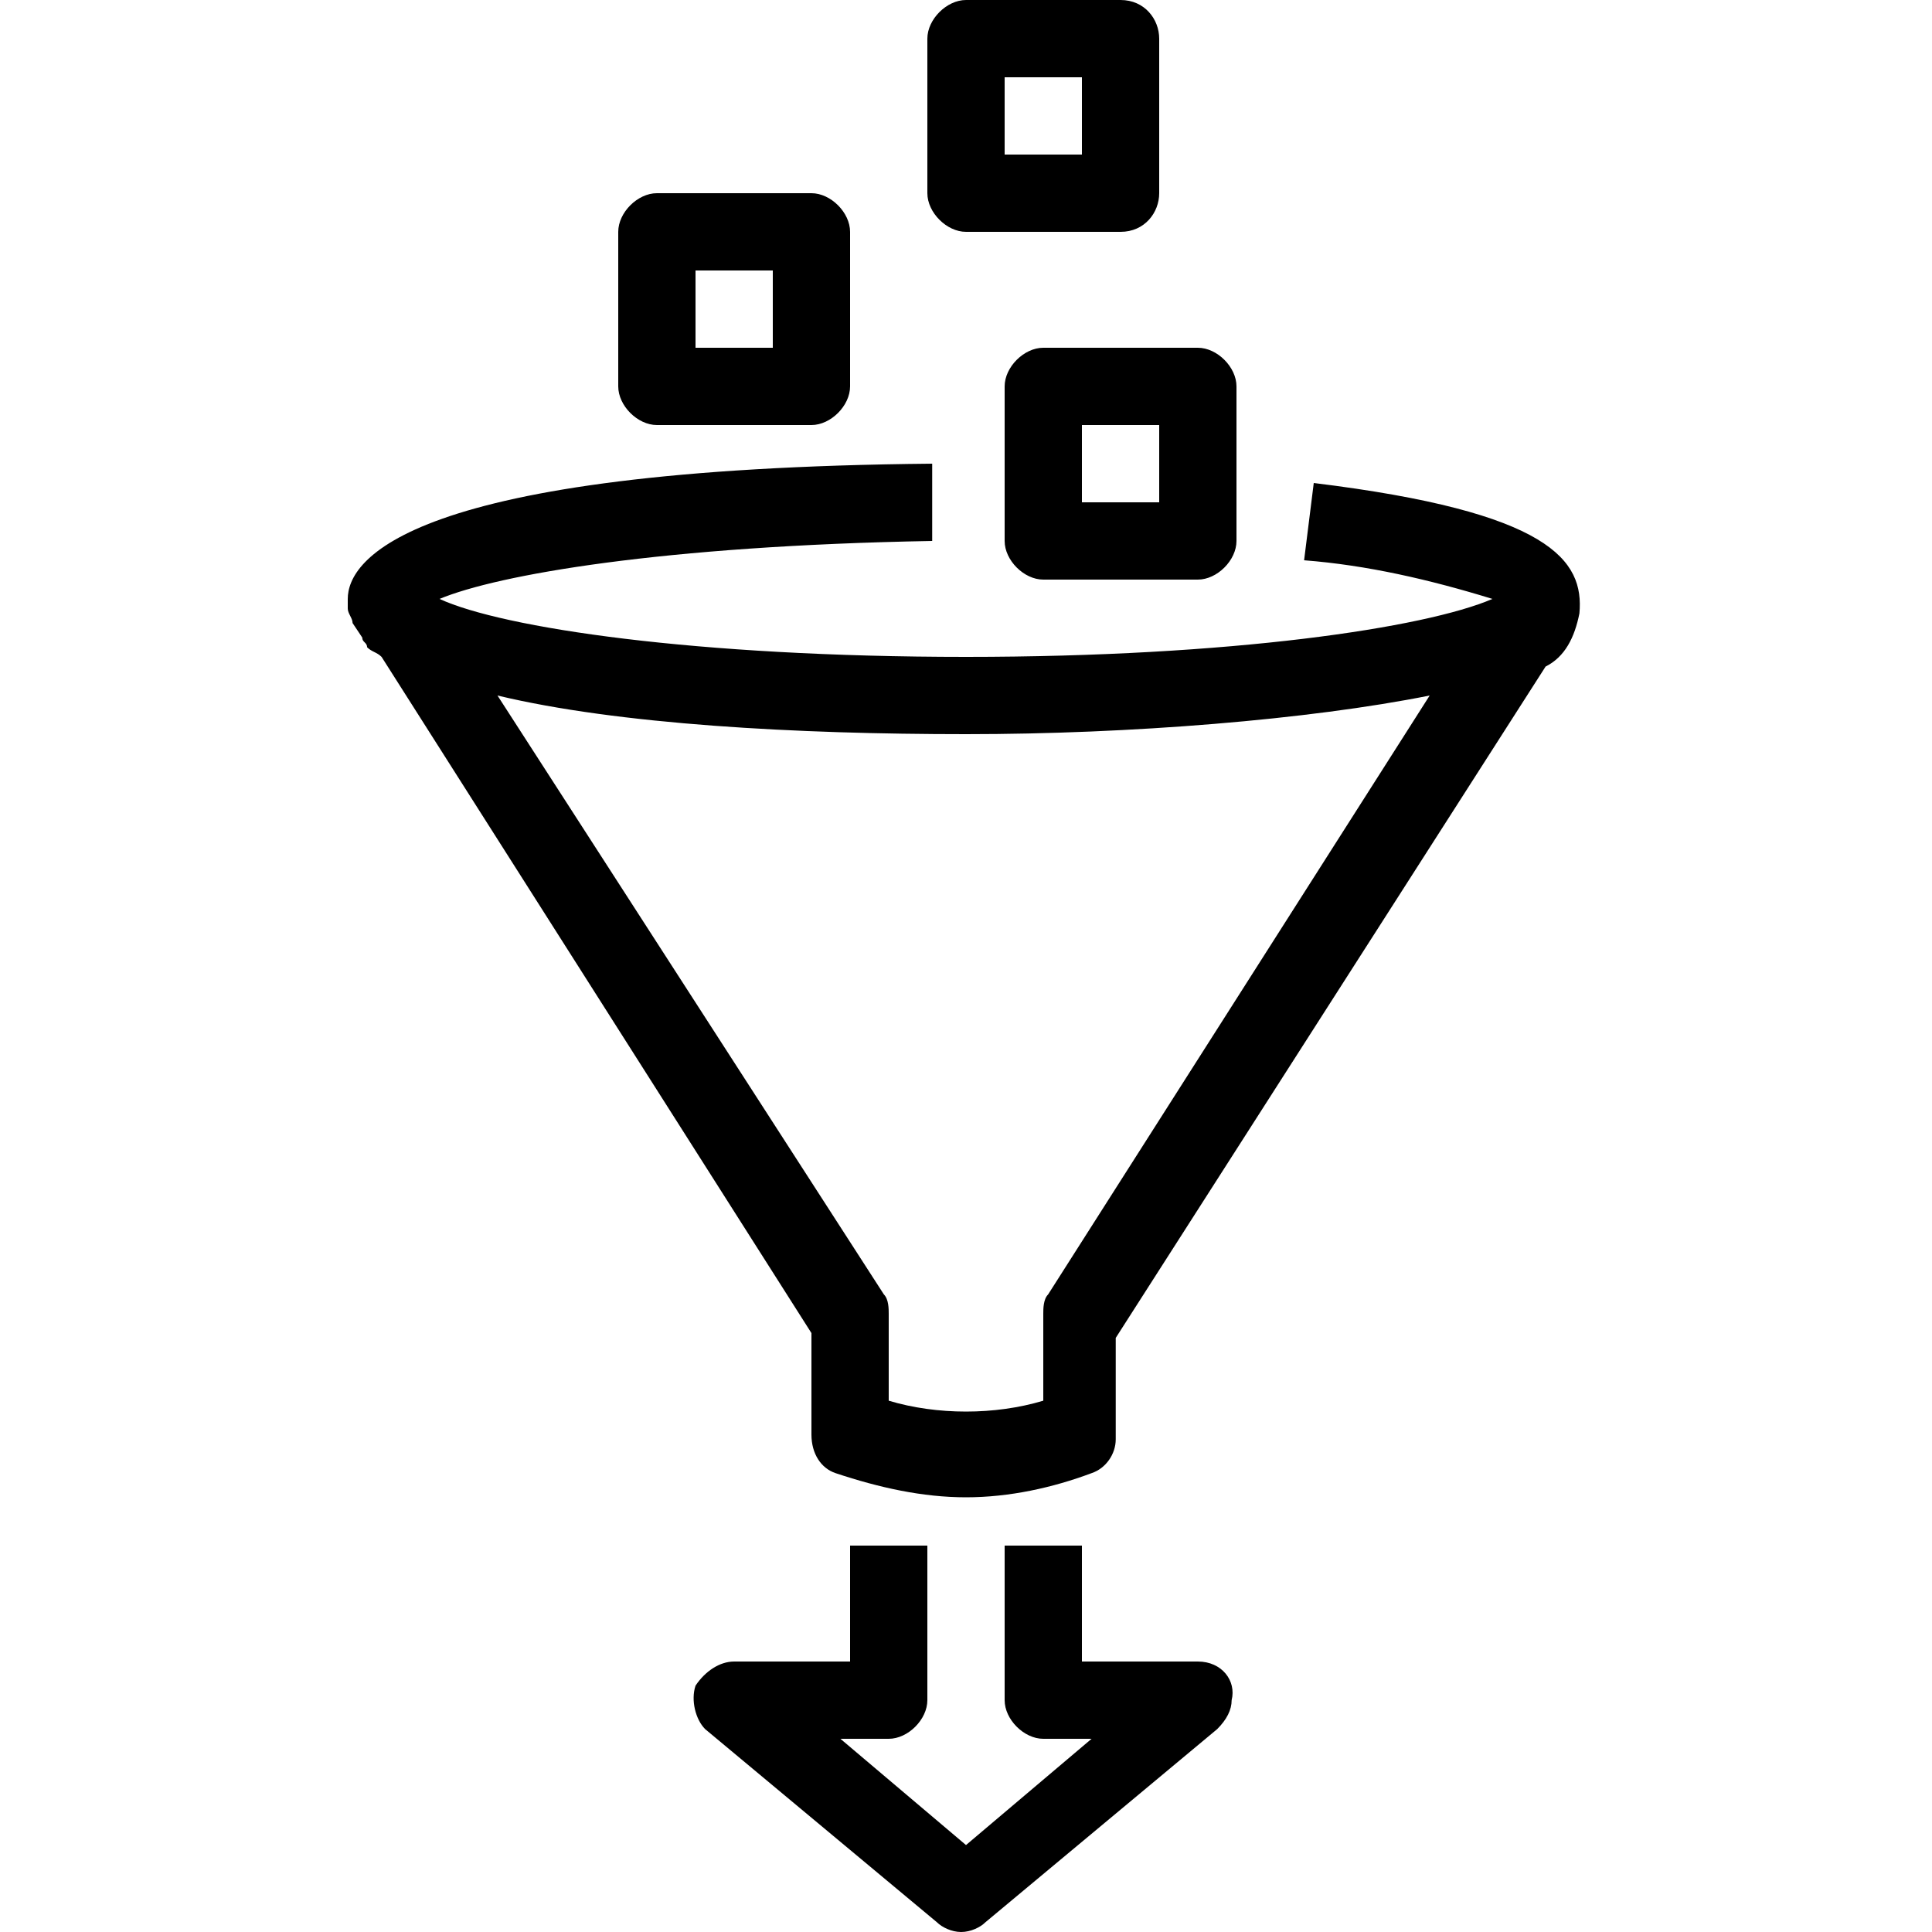 <?xml version="1.0" encoding="utf-8"?>
<!-- Generator: Adobe Illustrator 23.0.1, SVG Export Plug-In . SVG Version: 6.00 Build 0)  -->
<svg version="1.1" id="Layer_1" xmlns="http://www.w3.org/2000/svg" xmlns:xlink="http://www.w3.org/1999/xlink" x="0px" y="0px"
	 viewBox="0 0 40 40" style="enable-background:new 0 0 40 40;" xml:space="preserve">
<path d="M24.8,34.4h-2.4V32h-1.6v3.2c0,0.4,0.4,0.8,0.8,0.8h1l-2.6,2.2L17.4,36h1c0.4,0,0.8-0.4,0.8-0.8V32h-1.6v2.4h-2.4
	c-0.3,0-0.6,0.2-0.8,0.5c-0.1,0.3,0,0.7,0.2,0.9l4.8,4c0.1,0.1,0.3,0.2,0.5,0.2c0.2,0,0.4-0.1,0.5-0.2l4.8-4
	c0.2-0.2,0.3-0.4,0.3-0.6C25.6,34.8,25.3,34.4,24.8,34.4z M27.2,10L27,11.6c1.3,0.1,2.6,0.4,3.9,0.8c-1.4,0.6-5.4,1.2-10.9,1.2
	c-5.6,0-9.6-0.6-10.9-1.2c1.2-0.5,4.6-1.1,10.2-1.2V9.6c-10.9,0.1-12.1,2-12.1,2.8c0,0.1,0,0.1,0,0.2c0,0.1,0.1,0.2,0.1,0.3l0.2,0.3
	c0,0.1,0.1,0.1,0.1,0.2c0.1,0.1,0.2,0.1,0.3,0.2l8.9,14v2.1c0,0.4,0.2,0.7,0.5,0.8c0.9,0.3,1.8,0.5,2.7,0.5c0.9,0,1.8-0.2,2.6-0.5
	c0.3-0.1,0.5-0.4,0.5-0.7v-2.1l8.9-13.9c0,0,0,0,0,0c0.4-0.2,0.6-0.6,0.7-1.1C32.8,11.6,32.1,10.6,27.2,10z M21.7,26.8
	c-0.1,0.1-0.1,0.3-0.1,0.4V29c-1,0.3-2.2,0.3-3.2,0v-1.8c0-0.1,0-0.3-0.1-0.4l-8-12.4c2.5,0.6,6.2,0.8,9.7,0.8
	c3.4,0,7.1-0.3,9.6-0.8L21.7,26.8z M20.8,8v3.2c0,0.4,0.4,0.8,0.8,0.8h3.2c0.4,0,0.8-0.4,0.8-0.8V8c0-0.4-0.4-0.8-0.8-0.8h-3.2
	C21.2,7.2,20.8,7.6,20.8,8z M22.4,8.8H24v1.6h-1.6V8.8z M20,4.8h3.2C23.7,4.8,24,4.4,24,4V0.8C24,0.4,23.7,0,23.2,0H20
	c-0.4,0-0.8,0.4-0.8,0.8V4C19.2,4.4,19.6,4.8,20,4.8z M20.8,1.6h1.6v1.6h-1.6V1.6z M13.6,8.8h3.2c0.4,0,0.8-0.4,0.8-0.8V4.8
	c0-0.4-0.4-0.8-0.8-0.8h-3.2c-0.4,0-0.8,0.4-0.8,0.8V8C12.8,8.4,13.2,8.8,13.6,8.8z M14.4,5.6H16v1.6h-1.6V5.6z"/>
</svg>
